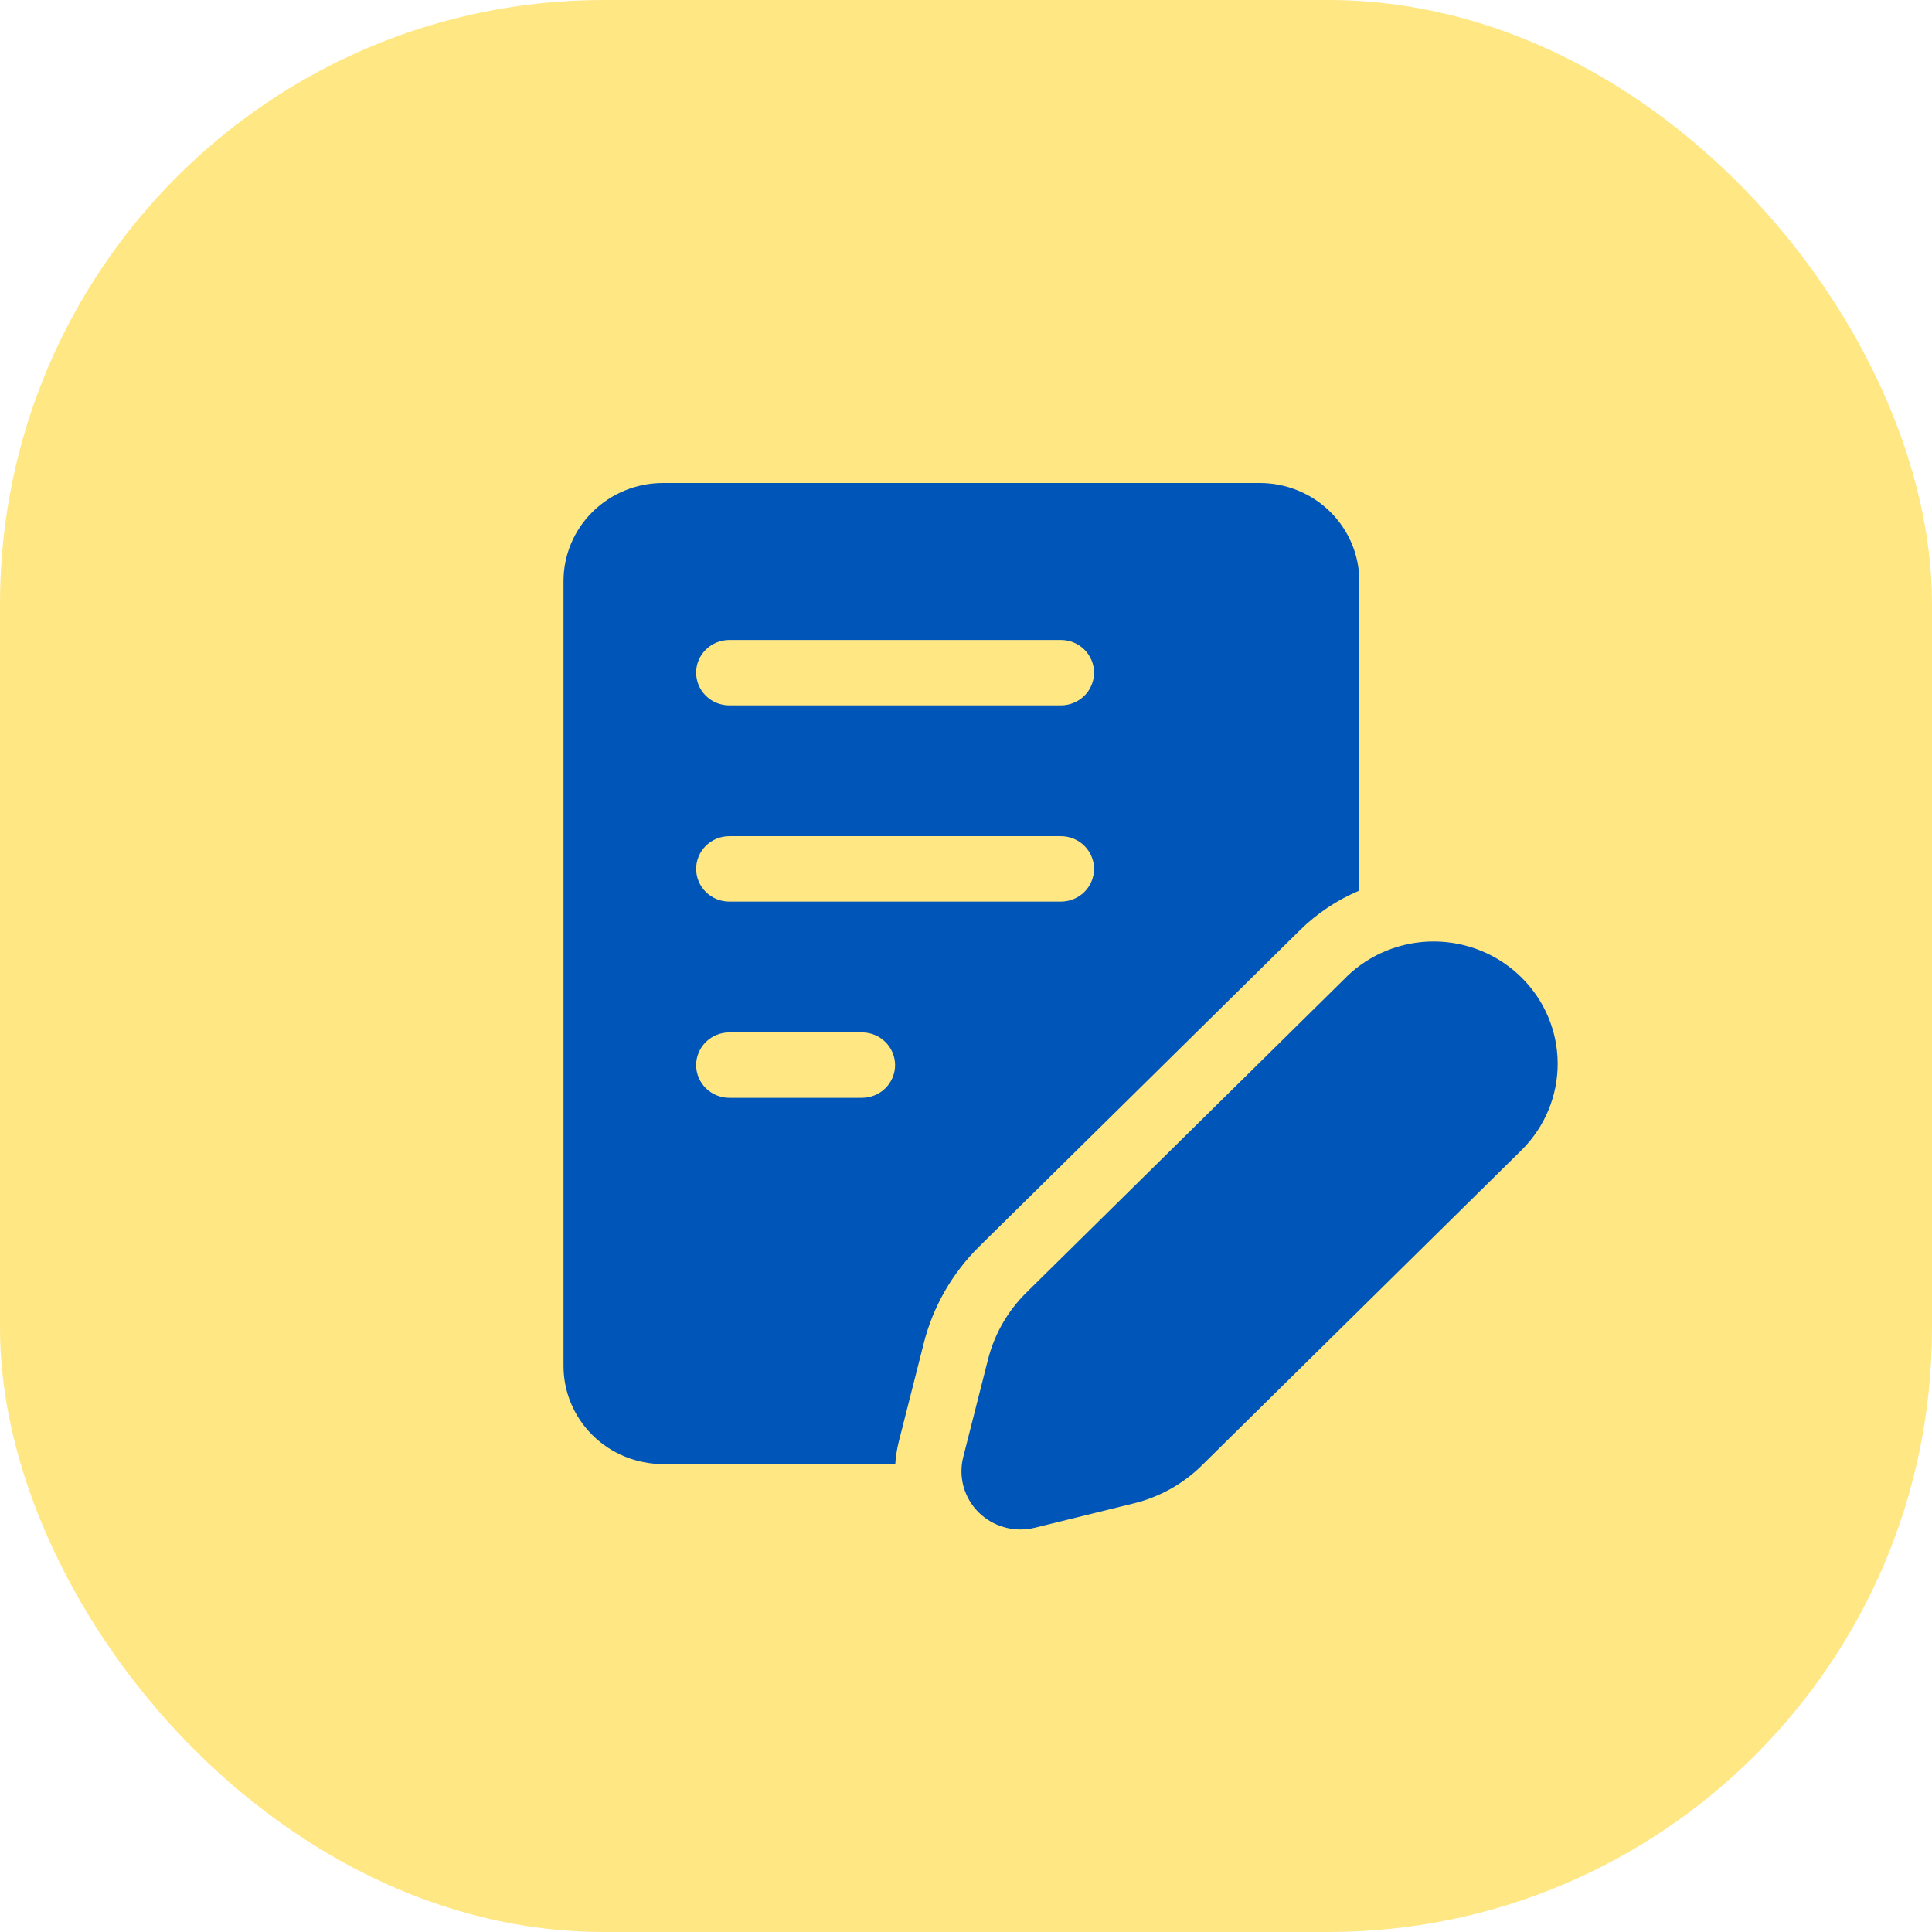 <svg width="48" height="48" viewBox="0 0 48 48" fill="none" xmlns="http://www.w3.org/2000/svg">
<g clip-path="url(#clip0_4500_318406)">
<rect width="48" height="48" rx="15" fill="#FFE784"/>
<path fill-rule="evenodd" clip-rule="evenodd" d="M17.295 12H16.471C15.816 12 15.187 12.257 14.724 12.714C14.26 13.171 14 13.791 14 14.437V33.937C14 34.583 14.26 35.203 14.724 35.66C15.187 36.118 15.816 36.374 16.471 36.374H22.243C22.255 36.189 22.284 36.001 22.332 35.81L22.95 33.376C23.18 32.463 23.659 31.629 24.334 30.963L32.292 23.115C32.717 22.695 33.219 22.36 33.772 22.127V14.437C33.772 13.791 33.511 13.171 33.048 12.714C32.584 12.257 31.956 12 31.3 12H30.476H24.71H17.295ZM26.357 15.9H18.119C17.901 15.9 17.691 15.986 17.537 16.138C17.382 16.29 17.295 16.497 17.295 16.712C17.295 16.928 17.382 17.135 17.537 17.287C17.691 17.439 17.901 17.525 18.119 17.525H26.357C26.576 17.525 26.785 17.439 26.94 17.287C27.094 17.135 27.181 16.928 27.181 16.712C27.181 16.497 27.094 16.29 26.94 16.138C26.785 15.986 26.576 15.9 26.357 15.9ZM26.94 22.162C27.094 22.009 27.181 21.803 27.181 21.587C27.181 21.372 27.094 21.165 26.94 21.013C26.785 20.86 26.576 20.775 26.357 20.775H18.119C17.901 20.775 17.691 20.86 17.537 21.013C17.382 21.165 17.295 21.372 17.295 21.587C17.295 21.803 17.382 22.009 17.537 22.162C17.691 22.314 17.901 22.4 18.119 22.4H26.357C26.576 22.4 26.785 22.314 26.94 22.162ZM21.414 25.65H18.119C17.901 25.65 17.691 25.735 17.537 25.888C17.382 26.04 17.295 26.247 17.295 26.462C17.295 26.678 17.382 26.884 17.537 27.037C17.691 27.189 17.901 27.275 18.119 27.275H21.414C21.633 27.275 21.842 27.189 21.997 27.037C22.151 26.884 22.238 26.678 22.238 26.462C22.238 26.247 22.151 26.04 21.997 25.888C21.842 25.735 21.633 25.65 21.414 25.65Z" fill="#0055B8"/>
<path fill-rule="evenodd" clip-rule="evenodd" d="M25.5 32.114L33.459 24.265H33.457C34.036 23.703 34.817 23.388 35.63 23.391C36.443 23.394 37.222 23.714 37.797 24.281C38.372 24.848 38.697 25.616 38.7 26.418C38.703 27.22 38.385 27.99 37.815 28.562L29.857 36.41C29.393 36.868 28.812 37.192 28.176 37.349L25.708 37.957C25.463 38.017 25.206 38.014 24.962 37.947C24.718 37.881 24.496 37.753 24.317 37.577C24.138 37.401 24.009 37.182 23.941 36.941C23.873 36.701 23.869 36.447 23.93 36.205L24.548 33.771C24.707 33.144 25.037 32.571 25.5 32.114Z" fill="#0055B8"/>
</g>
<defs>
<clipPath id="clip0_4500_318406">
<rect width="48" height="48" fill="white"/>
</clipPath>
</defs>
</svg>
